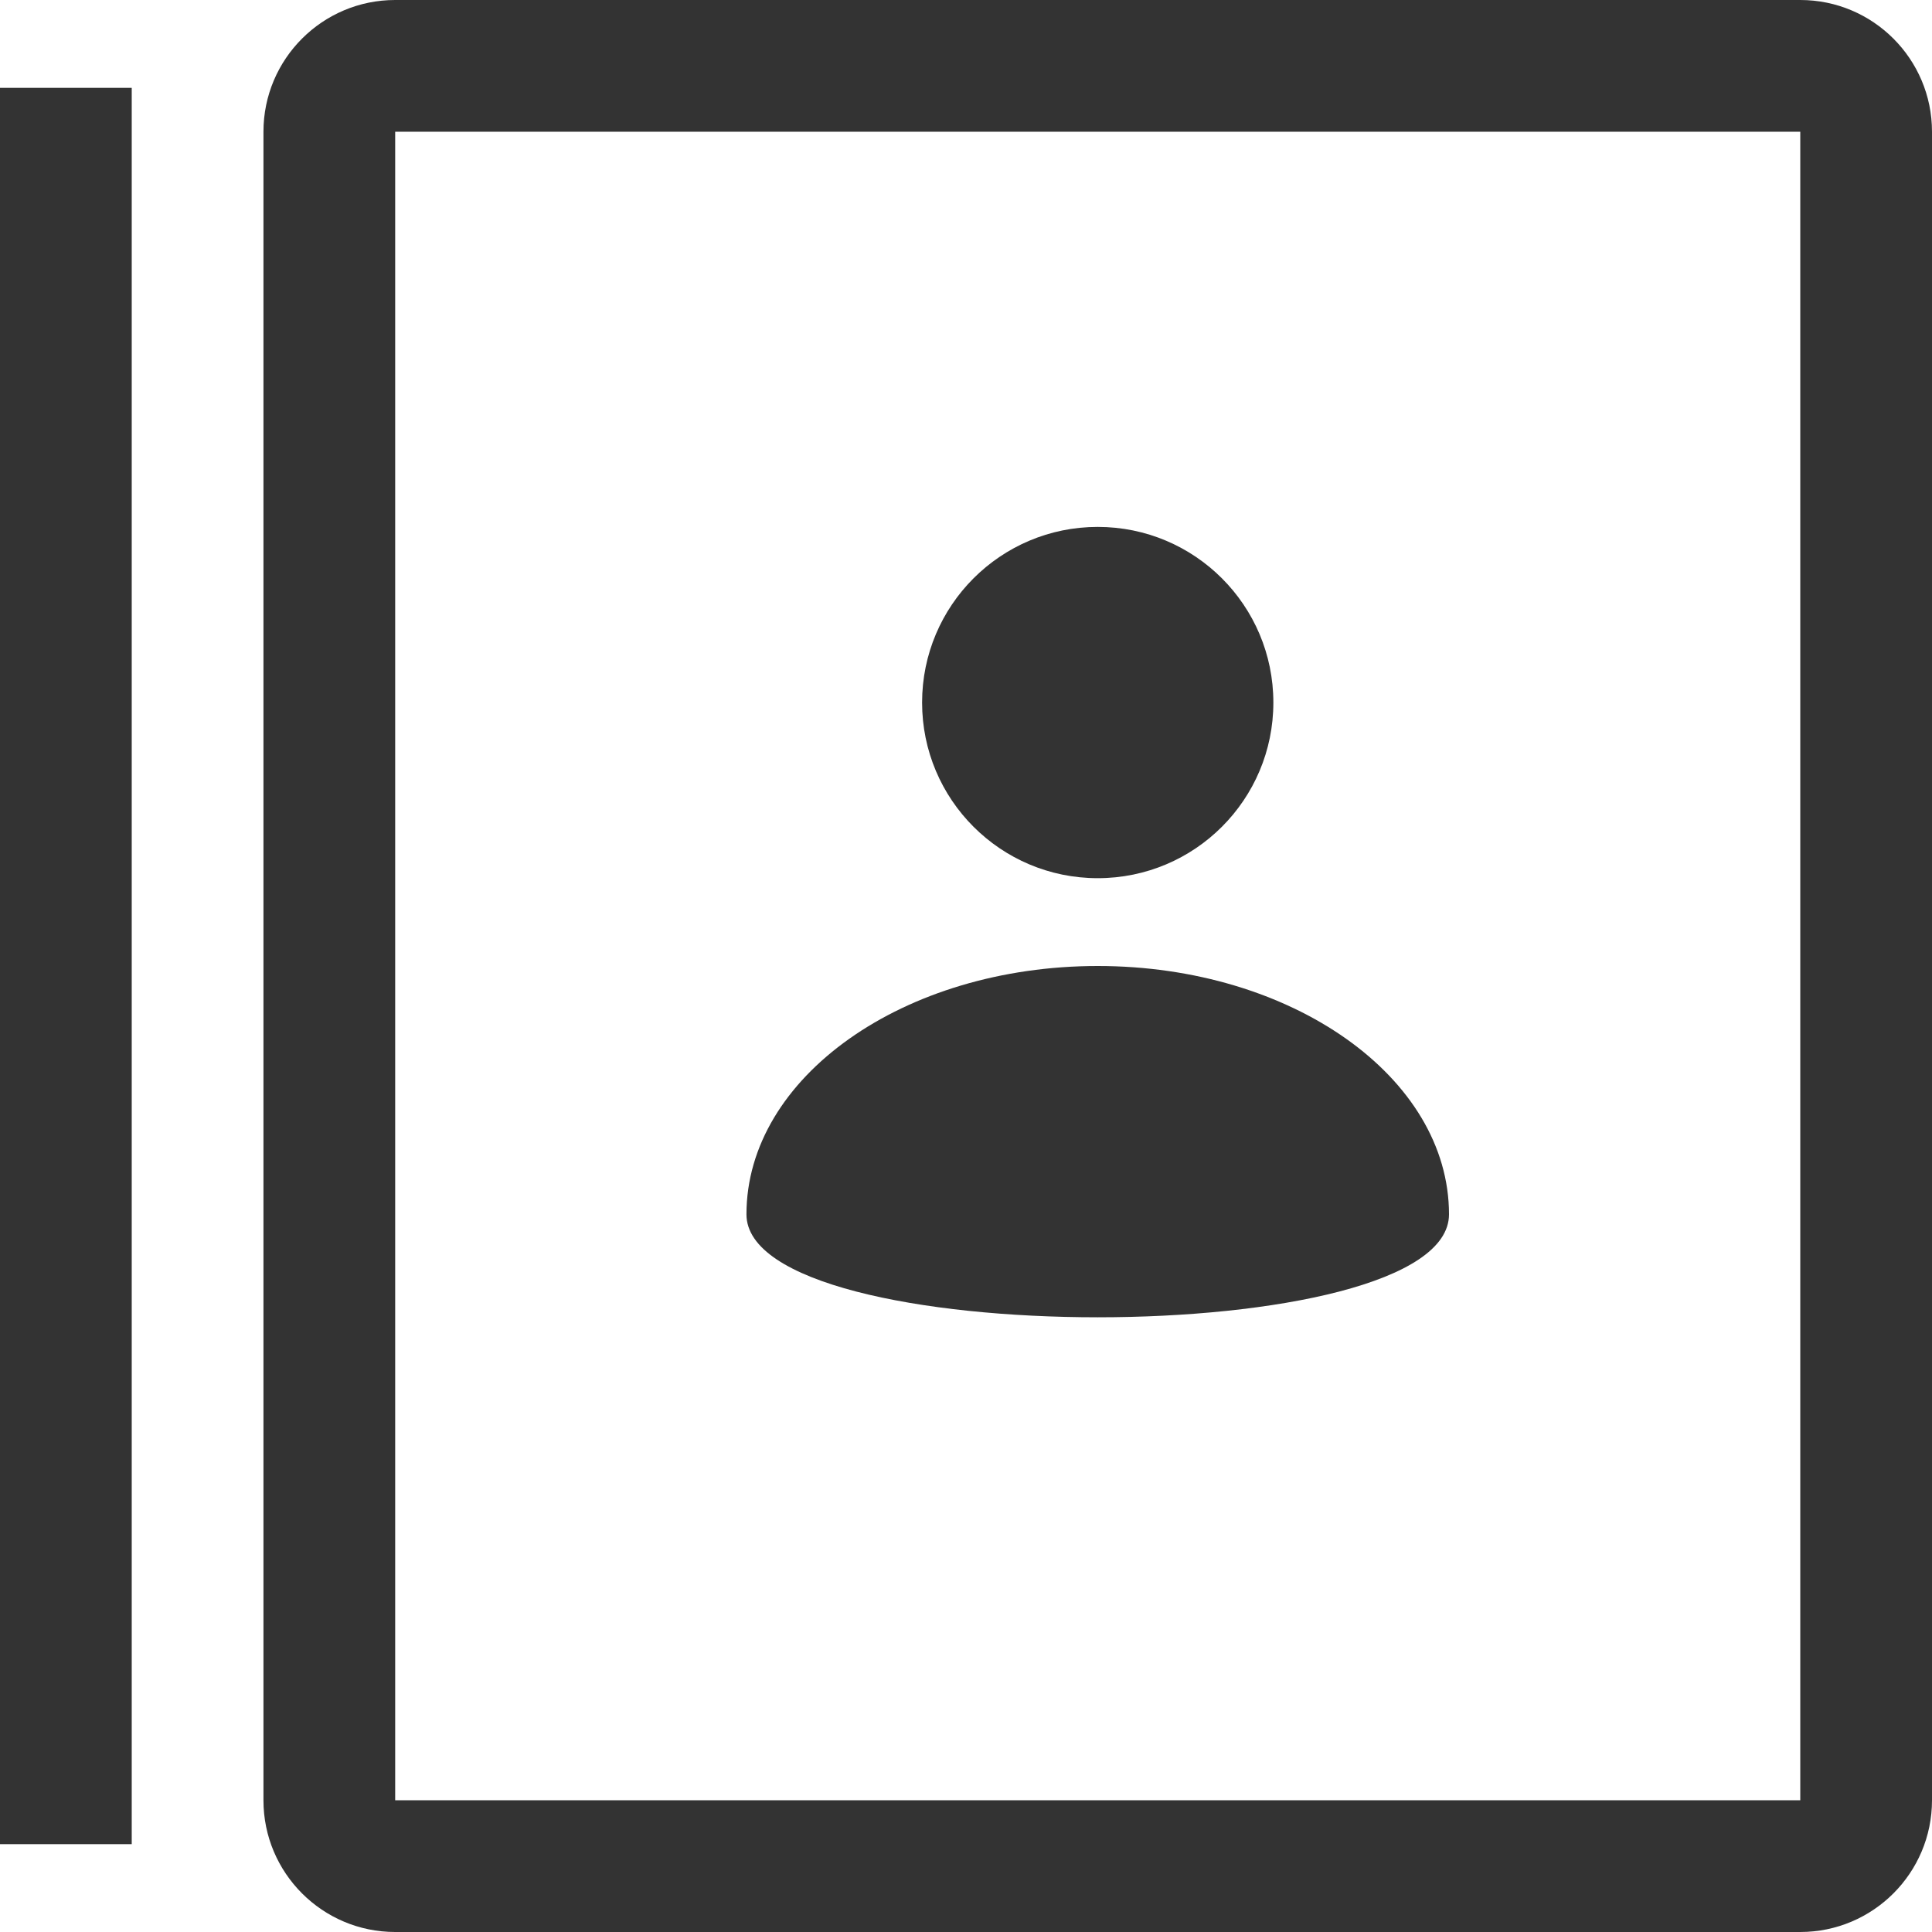 <svg viewBox="0 0 22 22" version="1.1" xmlns="http://www.w3.org/2000/svg" xmlns:xlink="http://www.w3.org/1999/xlink">
    <!-- Generator: Sketch 47.1 (45422) - http://www.bohemiancoding.com/sketch -->
    <desc>Created with Sketch.</desc>
    <defs></defs>
    <g id="Page-1" stroke="none" stroke-width="1" fill="none" fill-rule="evenodd" opacity="0.8">
        <g id="nav-03" class="fillable" transform="translate(-25, -225)" fill-rule="nonzero" fill="currentColor">
            <g id="icon-users" transform="translate(24, 224)">
                <g id="Group-4" transform="translate(1, 1)">
                    <path d="M4.5,1.5 L4.5,20.5 L20.5,20.5 L20.5,1.5 L4.5,1.5 Z M4.5,0 L20.5,0 C21.328,6.98650109e-17 22,0.672 22,1.5 L22,20.5 C22,21.328 21.328,22 20.5,22 L4.5,22 C3.672,22 3,21.328 3,20.5 L3,1.5 C3,0.672 3.672,3.74224199e-16 4.5,0 Z M0,1 L1.5,1 L1.5,21 L0,21 L0,1 Z M12.5,10 C13.605,10 14.5,9.105 14.5,8 C14.5,6.895 13.605,6 12.5,6 C11.395,6 10.5,6.895 10.5,8 C10.5,9.105 11.395,10 12.5,10 Z M16.5,13.828 C16.5,12.266 14.709,11 12.5,11 C10.291,11 8.5,12.266 8.5,13.828 C8.5,15.391 16.5,15.391 16.5,13.828 Z" id="Rectangle-2"></path>
                </g>
            </g>
        </g>
    </g>
</svg>
